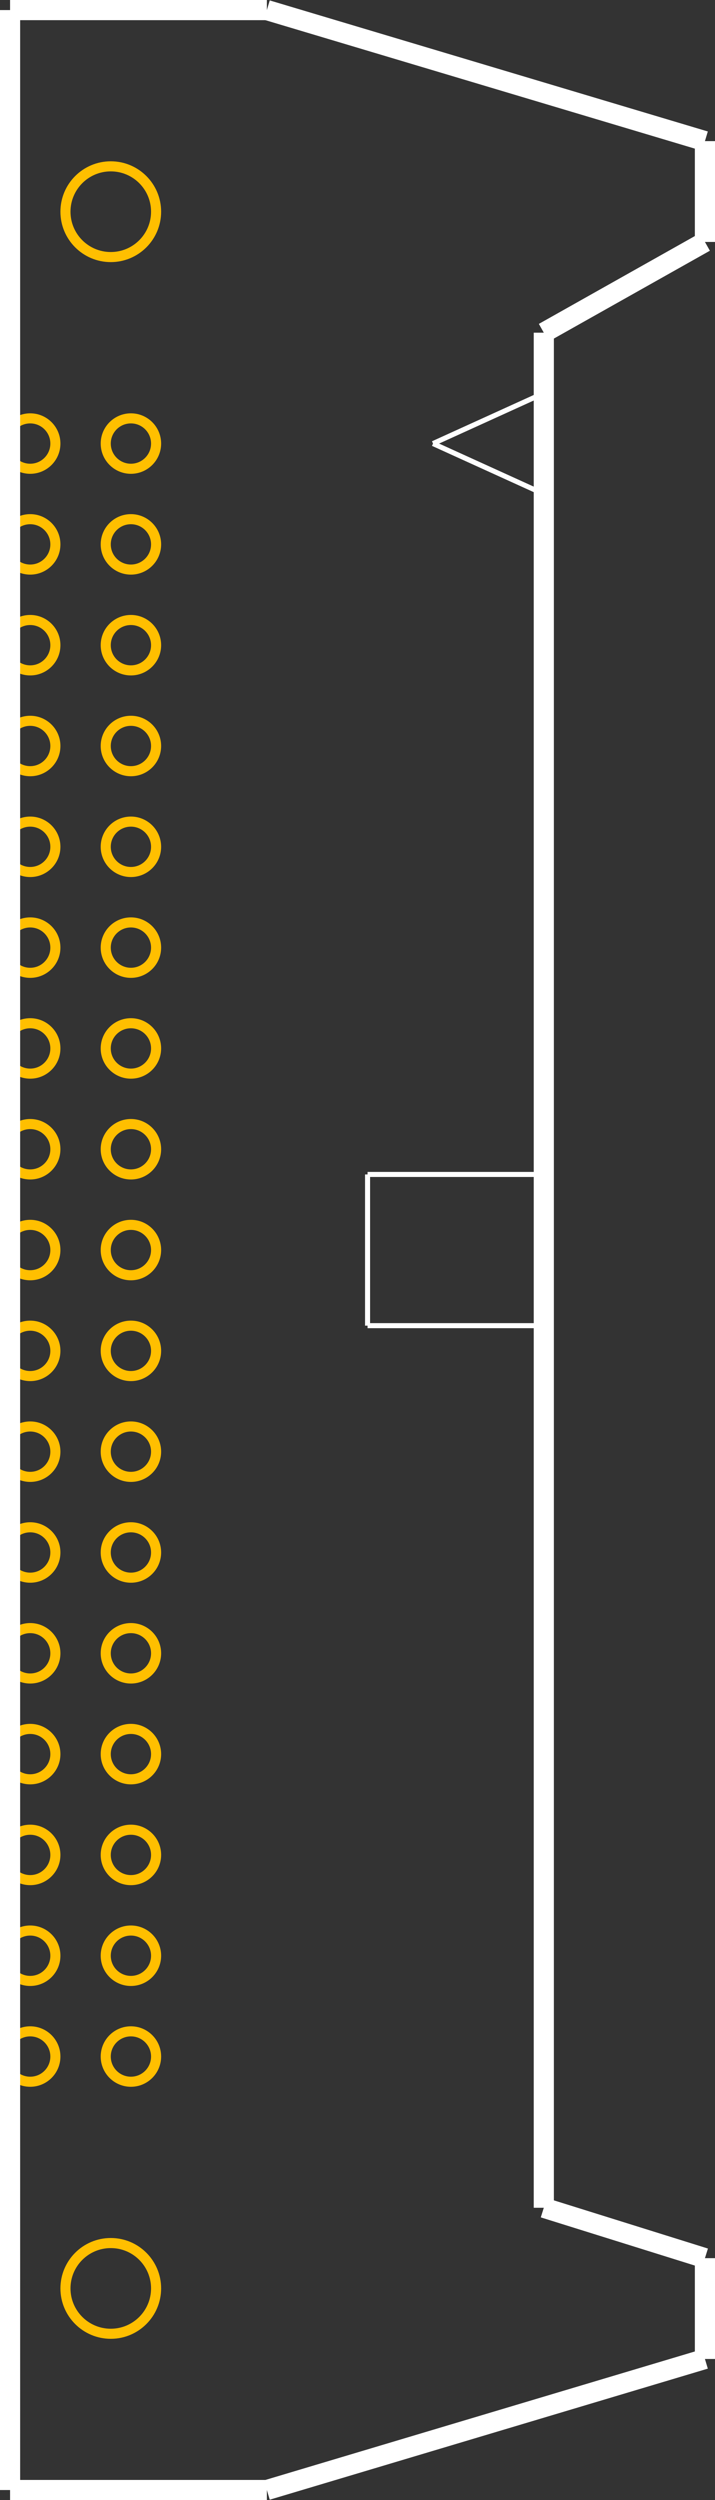 <?xml version="1.0" encoding="UTF-8" standalone="no"?> <svg xmlns:svg="http://www.w3.org/2000/svg" xmlns="http://www.w3.org/2000/svg" version="1.2" baseProfile="tiny" x="0in" y="0in" width="0.71in" height="2.48in" viewBox="0 0 71000 248000" ><rect x="0" y="0" width="71000" height="248000" fill="#333333" stroke="none"/><title>DIN41_651LAY 34.fp</title><desc>Geda footprint file 'DIN41_651LAY 34.fp' converted by Fritzing</desc><g id="copper0">
 <circle fill="none" cx="3000" cy="44000" connectorname="1" stroke="#ffbf00" r="2500" id="connector0pin" stroke-width="1000"/>
 <circle fill="none" cx="13000" cy="44000" connectorname="2" stroke="#ffbf00" r="2500" id="connector1pin" stroke-width="1000"/>
 <circle fill="none" cx="3000" cy="54000" connectorname="3" stroke="#ffbf00" r="2500" id="connector2pin" stroke-width="1000"/>
 <circle fill="none" cx="13000" cy="54000" connectorname="4" stroke="#ffbf00" r="2500" id="connector3pin" stroke-width="1000"/>
 <circle fill="none" cx="3000" cy="64000" connectorname="5" stroke="#ffbf00" r="2500" id="connector4pin" stroke-width="1000"/>
 <circle fill="none" cx="13000" cy="64000" connectorname="6" stroke="#ffbf00" r="2500" id="connector5pin" stroke-width="1000"/>
 <circle fill="none" cx="3000" cy="74000" connectorname="7" stroke="#ffbf00" r="2500" id="connector6pin" stroke-width="1000"/>
 <circle fill="none" cx="13000" cy="74000" connectorname="8" stroke="#ffbf00" r="2500" id="connector7pin" stroke-width="1000"/>
 <circle fill="none" cx="3000" cy="84000" connectorname="9" stroke="#ffbf00" r="2500" id="connector8pin" stroke-width="1000"/>
 <circle fill="none" cx="13000" cy="84000" connectorname="10" stroke="#ffbf00" r="2500" id="connector9pin" stroke-width="1000"/>
 <circle fill="none" cx="3000" cy="94000" connectorname="11" stroke="#ffbf00" r="2500" id="connector10pin" stroke-width="1000"/>
 <circle fill="none" cx="13000" cy="94000" connectorname="12" stroke="#ffbf00" r="2500" id="connector11pin" stroke-width="1000"/>
 <circle fill="none" cx="3000" cy="104000" connectorname="13" stroke="#ffbf00" r="2500" id="connector12pin" stroke-width="1000"/>
 <circle fill="none" cx="13000" cy="104000" connectorname="14" stroke="#ffbf00" r="2500" id="connector13pin" stroke-width="1000"/>
 <circle fill="none" cx="3000" cy="114000" connectorname="15" stroke="#ffbf00" r="2500" id="connector14pin" stroke-width="1000"/>
 <circle fill="none" cx="13000" cy="114000" connectorname="16" stroke="#ffbf00" r="2500" id="connector15pin" stroke-width="1000"/>
 <circle fill="none" cx="3000" cy="124000" connectorname="17" stroke="#ffbf00" r="2500" id="connector16pin" stroke-width="1000"/>
 <circle fill="none" cx="13000" cy="124000" connectorname="18" stroke="#ffbf00" r="2500" id="connector17pin" stroke-width="1000"/>
 <circle fill="none" cx="3000" cy="134000" connectorname="19" stroke="#ffbf00" r="2500" id="connector18pin" stroke-width="1000"/>
 <circle fill="none" cx="13000" cy="134000" connectorname="20" stroke="#ffbf00" r="2500" id="connector19pin" stroke-width="1000"/>
 <circle fill="none" cx="3000" cy="144000" connectorname="21" stroke="#ffbf00" r="2500" id="connector20pin" stroke-width="1000"/>
 <circle fill="none" cx="13000" cy="144000" connectorname="22" stroke="#ffbf00" r="2500" id="connector21pin" stroke-width="1000"/>
 <circle fill="none" cx="3000" cy="154000" connectorname="23" stroke="#ffbf00" r="2500" id="connector22pin" stroke-width="1000"/>
 <circle fill="none" cx="13000" cy="154000" connectorname="24" stroke="#ffbf00" r="2500" id="connector23pin" stroke-width="1000"/>
 <circle fill="none" cx="3000" cy="164000" connectorname="25" stroke="#ffbf00" r="2500" id="connector24pin" stroke-width="1000"/>
 <circle fill="none" cx="13000" cy="164000" connectorname="26" stroke="#ffbf00" r="2500" id="connector25pin" stroke-width="1000"/>
 <circle fill="none" cx="3000" cy="174000" connectorname="27" stroke="#ffbf00" r="2500" id="connector26pin" stroke-width="1000"/>
 <circle fill="none" cx="13000" cy="174000" connectorname="28" stroke="#ffbf00" r="2500" id="connector27pin" stroke-width="1000"/>
 <circle fill="none" cx="3000" cy="184000" connectorname="29" stroke="#ffbf00" r="2500" id="connector28pin" stroke-width="1000"/>
 <circle fill="none" cx="13000" cy="184000" connectorname="30" stroke="#ffbf00" r="2500" id="connector29pin" stroke-width="1000"/>
 <circle fill="none" cx="3000" cy="194000" connectorname="31" stroke="#ffbf00" r="2500" id="connector30pin" stroke-width="1000"/>
 <circle fill="none" cx="13000" cy="194000" connectorname="32" stroke="#ffbf00" r="2500" id="connector31pin" stroke-width="1000"/>
 <circle fill="none" cx="3000" cy="204000" connectorname="33" stroke="#ffbf00" r="2500" id="connector32pin" stroke-width="1000"/>
 <circle fill="none" cx="13000" cy="204000" connectorname="34" stroke="#ffbf00" r="2500" id="connector33pin" stroke-width="1000"/>
 <circle fill="none" cx="11000" cy="21000" connectorname="M1" stroke="#ffbf00" r="4500" id="" stroke-width="1000"/>
 <circle fill="none" cx="11000" cy="227000" connectorname="M2" stroke="#ffbf00" r="4500" id="" stroke-width="1000"/>
</g>
<g id="silkscreen">
 <line fill="none" stroke="white" y1="1000" x1="1000" y2="1000" stroke-width="2000" x2="26500"/>
 <line fill="none" stroke="white" y1="1000" x1="26500" y2="14000" stroke-width="2000" x2="70000"/>
 <line fill="none" stroke="white" y1="14000" x1="70000" y2="24000" stroke-width="2000" x2="70000"/>
 <line fill="none" stroke="white" y1="24000" x1="70000" y2="33000" stroke-width="2000" x2="54000"/>
 <line fill="none" stroke="white" y1="33000" x1="54000" y2="219000" stroke-width="2000" x2="54000"/>
 <line fill="none" stroke="white" y1="219000" x1="54000" y2="224000" stroke-width="2000" x2="70000"/>
 <line fill="none" stroke="white" y1="224000" x1="70000" y2="234000" stroke-width="2000" x2="70000"/>
 <line fill="none" stroke="white" y1="234000" x1="70000" y2="247000" stroke-width="2000" x2="26500"/>
 <line fill="none" stroke="white" y1="247000" x1="26500" y2="247000" stroke-width="2000" x2="1000"/>
 <line fill="none" stroke="white" y1="247000" x1="1000" y2="1000" stroke-width="2000" x2="1000"/>
 <line fill="none" stroke="white" y1="116500" x1="54000" y2="116500" stroke-width="500" x2="36500"/>
 <line fill="none" stroke="white" y1="116500" x1="36500" y2="131500" stroke-width="500" x2="36500"/>
 <line fill="none" stroke="white" y1="131500" x1="36500" y2="131500" stroke-width="500" x2="54000"/>
 <line fill="none" stroke="white" y1="39000" x1="54000" y2="44000" stroke-width="500" x2="43000"/>
 <line fill="none" stroke="white" y1="44000" x1="43000" y2="49000" stroke-width="500" x2="54000"/>
</g>
</svg>